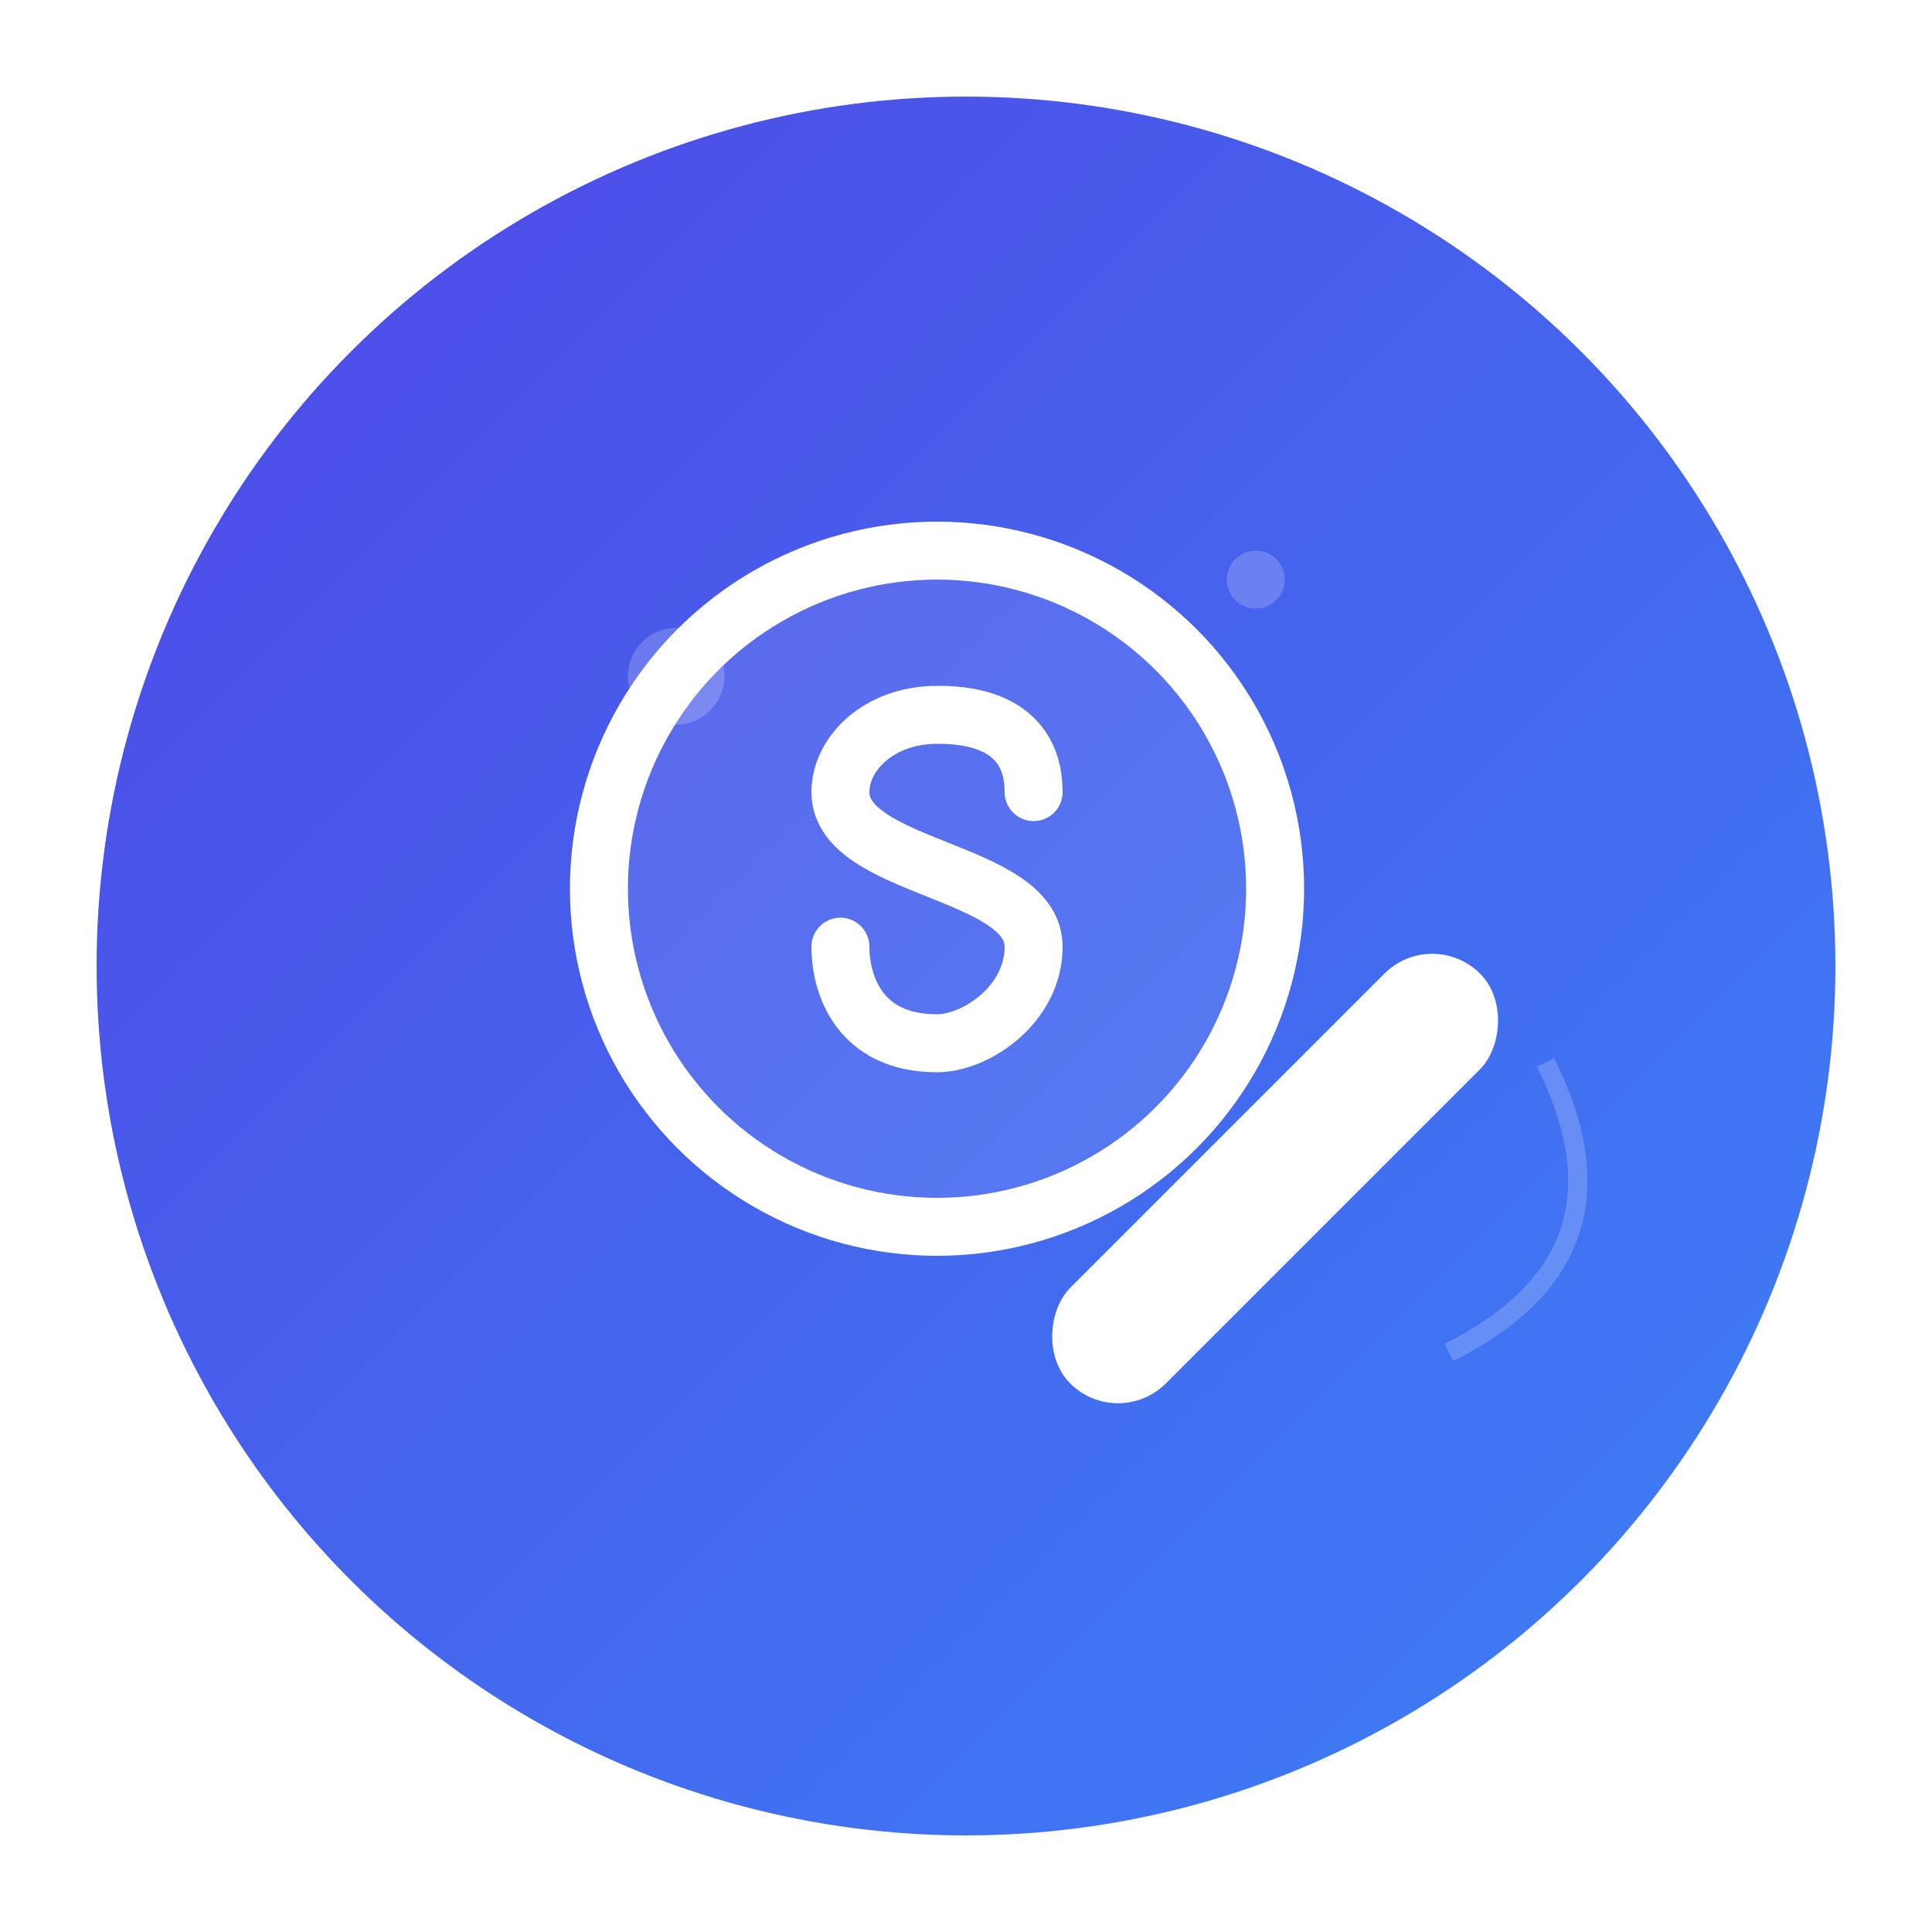 <?xml version="1.0" encoding="UTF-8"?>
<svg width="200px" height="200px" viewBox="0 0 200 200" version="1.1" xmlns="http://www.w3.org/2000/svg" xmlns:xlink="http://www.w3.org/1999/xlink">
  <defs>
    <linearGradient x1="0%" y1="0%" x2="100%" y2="100%" id="logoGradient">
      <stop stop-color="#4F46E5" offset="0%"></stop>
      <stop stop-color="#3B82F6" offset="100%"></stop>
    </linearGradient>
    <filter id="shadow" x="-20%" y="-20%" width="140%" height="140%">
      <feGaussianBlur in="SourceAlpha" stdDeviation="3" result="blur"></feGaussianBlur>
      <feOffset in="blur" dx="2" dy="2" result="offsetBlur"></feOffset>
      <feFlood flood-color="#000000" flood-opacity="0.3" result="offsetColor"></feFlood>
      <feComposite in="offsetColor" in2="offsetBlur" operator="in" result="offsetBlur"></feComposite>
      <feMerge>
        <feMergeNode in="offsetBlur"></feMergeNode>
        <feMergeNode in="SourceGraphic"></feMergeNode>
      </feMerge>
    </filter>
  </defs>
  <g stroke="none" stroke-width="1" fill="none" fill-rule="evenodd">
    <circle fill="url(#logoGradient)" cx="100" cy="100" r="90"></circle>
    <g transform="translate(45, 40)" fill="#FFFFFF" filter="url(#shadow)">
      <!-- Magnifying Glass -->
      <circle cx="50" cy="50" r="35" stroke="#FFFFFF" stroke-width="6" fill-opacity="0.1"></circle>
      <rect transform="rotate(45, 85, 80)" x="78" y="50" width="14" height="60" rx="7"></rect>
      
      <!-- S letter in the glass -->
      <path d="M60,40 C60,32 52,32 50,32 C44,32 40,36 40,40 C40,48 60,48 60,56 C60,62 54,66 50,66 C42,66 40,60 40,56" stroke="#FFFFFF" stroke-width="6" stroke-linecap="round" fill="none"></path>
    </g>
    
    <!-- Decorative elements -->
    <circle fill="#FFFFFF" fill-opacity="0.2" cx="70" cy="70" r="5"></circle>
    <circle fill="#FFFFFF" fill-opacity="0.2" cx="130" cy="60" r="3"></circle>
    <circle fill="#FFFFFF" fill-opacity="0.2" cx="120" cy="130" r="4"></circle>
    <path d="M160,110 Q170,130 150,140" stroke="#FFFFFF" stroke-opacity="0.2" stroke-width="2" fill="none"></path>
  </g>
</svg> 